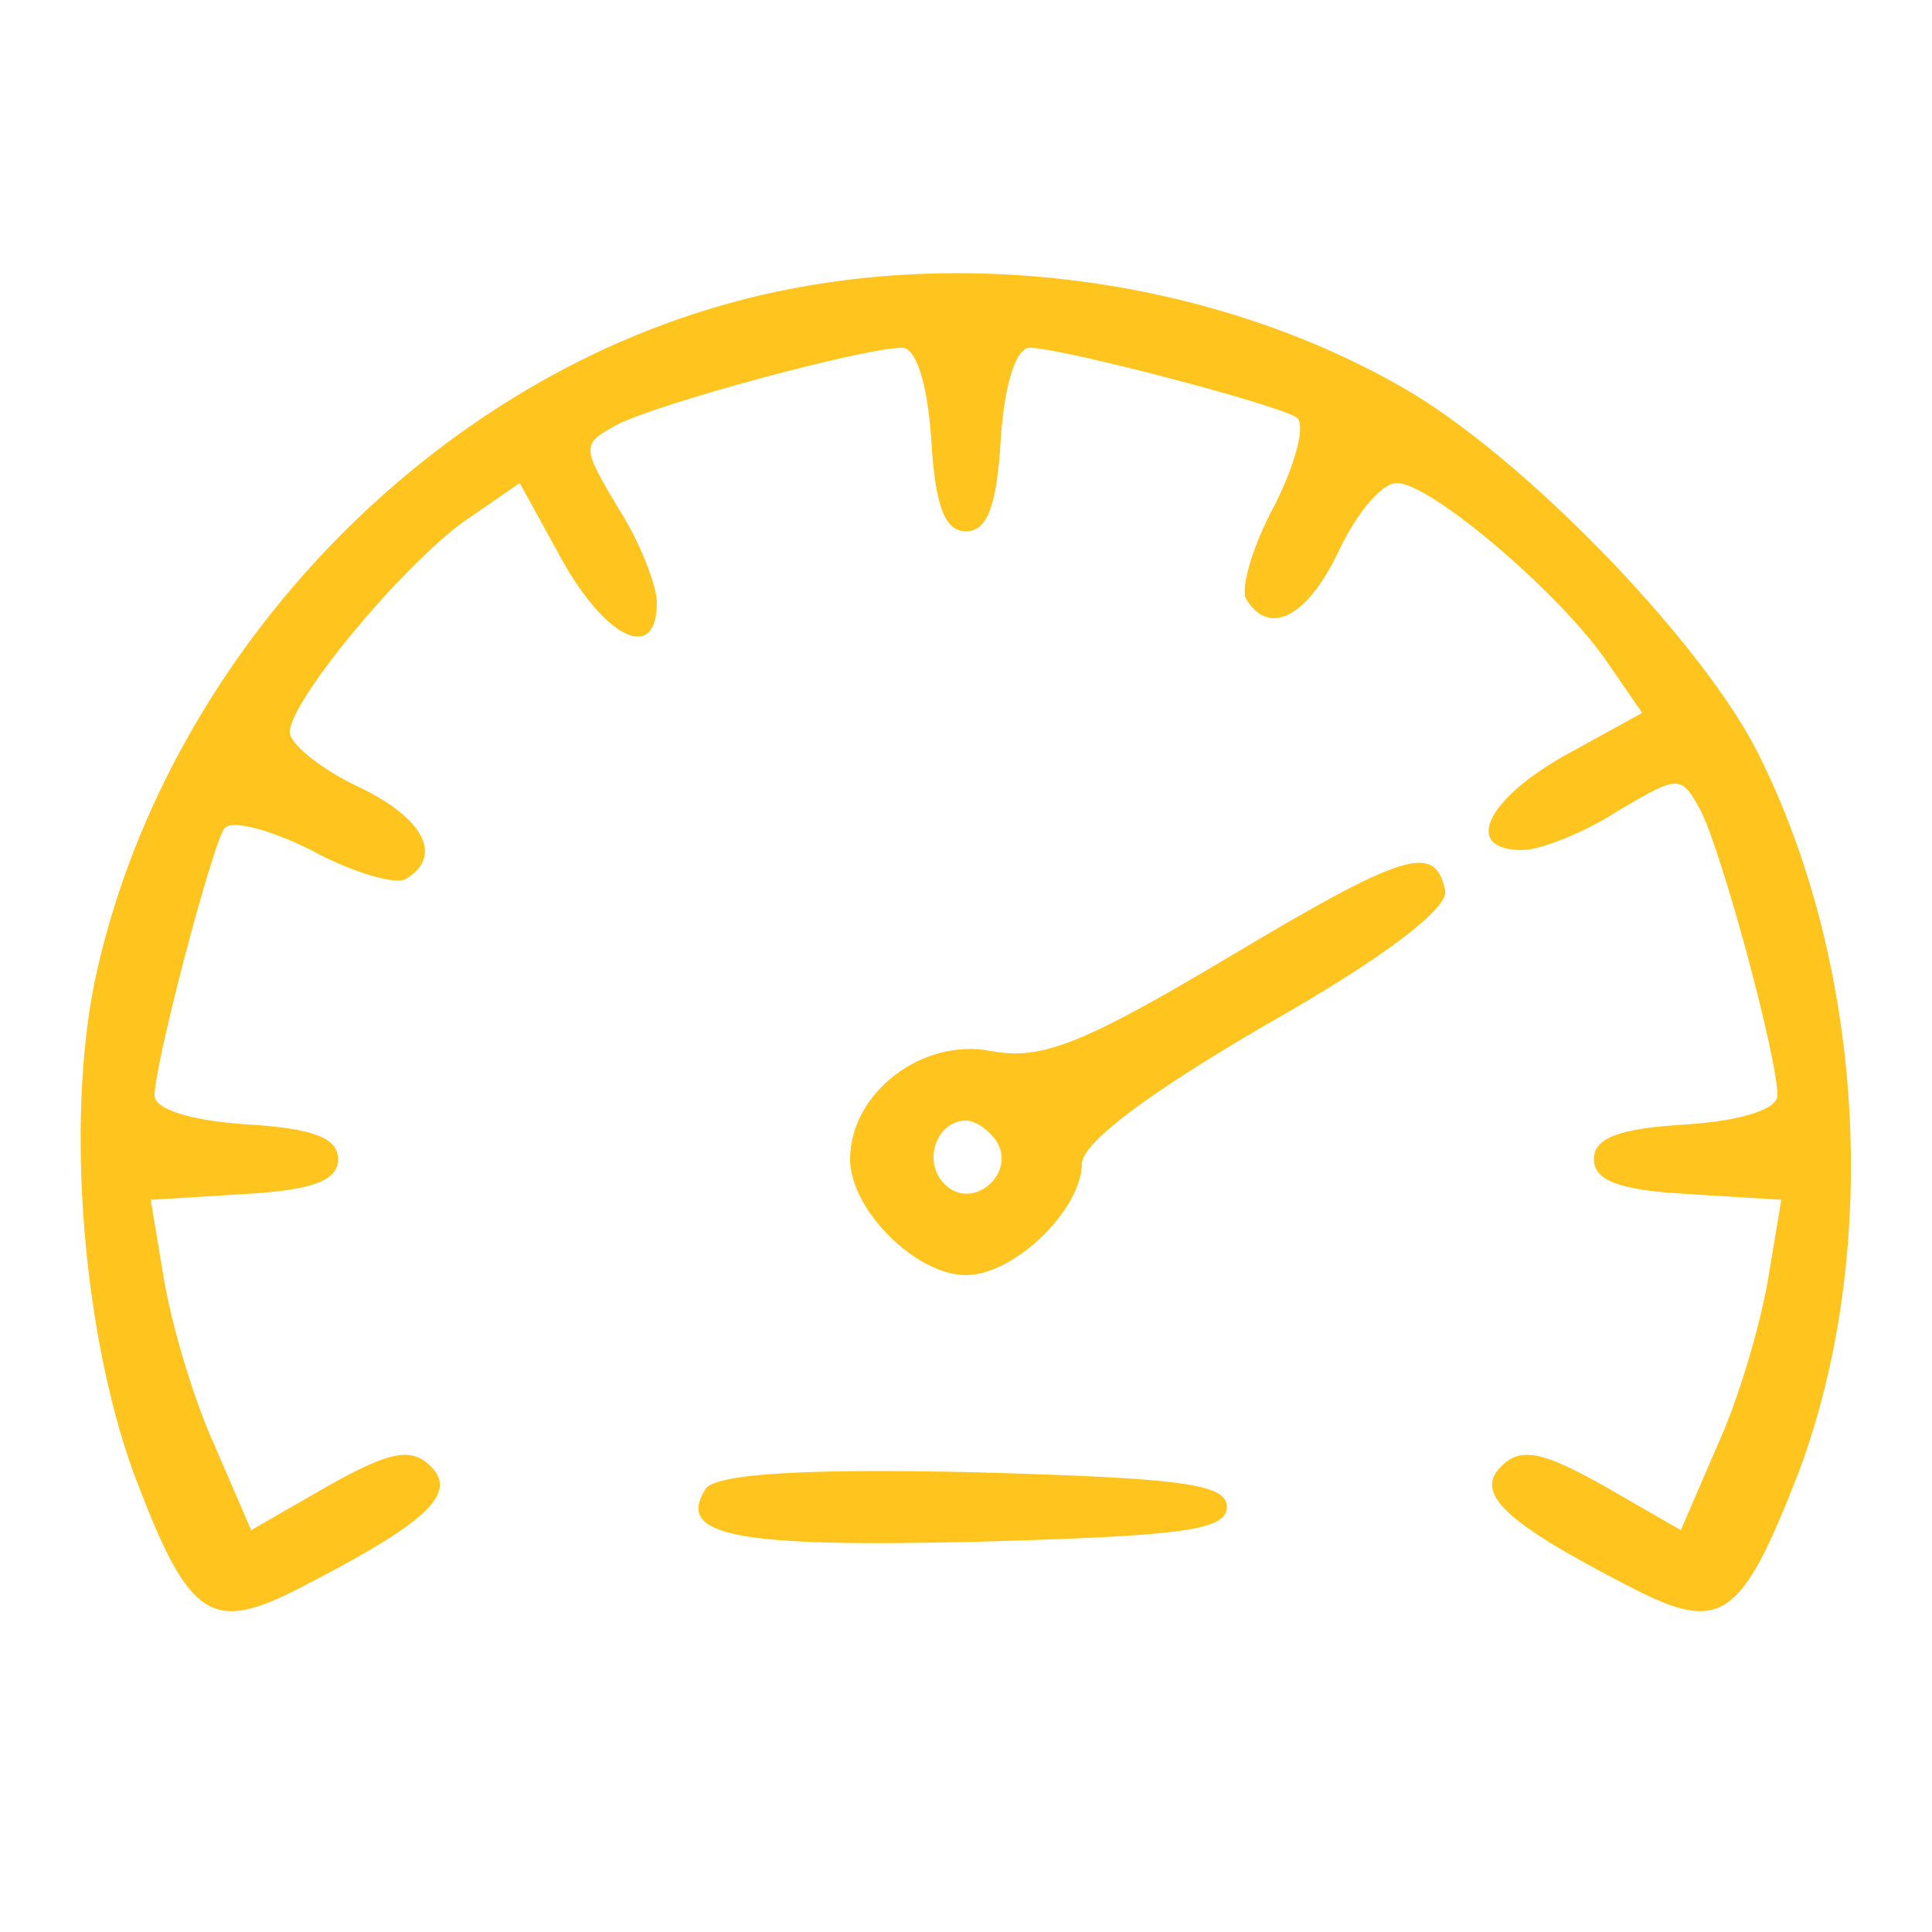 <?xml version="1.0" encoding="utf-8"?>
<!-- Generator: Adobe Illustrator 24.1.2, SVG Export Plug-In . SVG Version: 6.00 Build 0)  -->
<svg version="1.1" id="Layer_1" xmlns="http://www.w3.org/2000/svg" xmlns:xlink="http://www.w3.org/1999/xlink" x="0px" y="0px"
	 viewBox="0 0 100 100" style="enable-background:new 0 0 100 100;" xml:space="preserve">
<style type="text/css">
	.st0{fill:#FFC41D;}
</style>
<g transform="translate(0,100) scale(0.1,-0.1)">
	<path class="st0" d="M381,844C219,801,84,657,49,492c-15-74-6-182,20-254c29-77,40-84,88-59c64,33,80,48,66,62c-10,10-21,8-53-10
		l-40-23l-19,44c-11,24-22,62-26,85l-7,42l49,3c35,2,48,7,48,18s-13,16-47,18c-30,2-48,8-48,15c0,16,29,127,36,138c3,5,23,0,45-11
		c22-12,44-18,49-15c20,12,9,32-25,48c-19,9-35,22-35,28c0,16,57,85,90,109l29,20l22-40c23-41,49-53,49-22c0,9-9,32-20,49
		c-19,32-19,33-1,43c21,11,128,40,148,40c7,0,13-18,15-47c2-35,7-48,18-48s16,13,18,48c2,29,8,47,15,47c16,0,127-29,138-36
		c5-3,0-23-11-45c-12-22-18-44-15-49c12-20,32-9,48,25c9,19,22,35,30,35c17,0,81-54,107-90l20-29l-40-22c-41-23-53-49-22-49
		c9,0,32,9,49,20c32,19,33,19,43,1c11-21,40-128,40-148c0-7-18-13-47-15c-35-2-48-7-48-18s13-16,48-18l49-3l-7-42c-4-23-15-61-26-85
		l-19-44l-40,23c-32,18-43,20-53,10c-14-14,2-29,66-62c48-25,58-18,88,59c43,115,34,264-22,374c-30,58-122,153-184,188
		C625,857,493,874,381,844z"/>
	<path class="st0" d="M635,504c-74-44-96-53-122-48c-36,7-73-22-73-56c0-26,34-60,60-60c25,0,60,34,60,58c1,11,34,36,96,72
		c60,34,94,60,92,69C743,564,727,559,635,504z M516,409c10-17-13-36-27-22c-12,12-4,33,11,33C505,420,512,415,516,409z"/>
	<path class="st0" d="M365,229c-15-24,16-30,141-27c107,3,129,6,129,18s-23,15-132,18C414,240,369,237,365,229z"/>
</g>
</svg>
